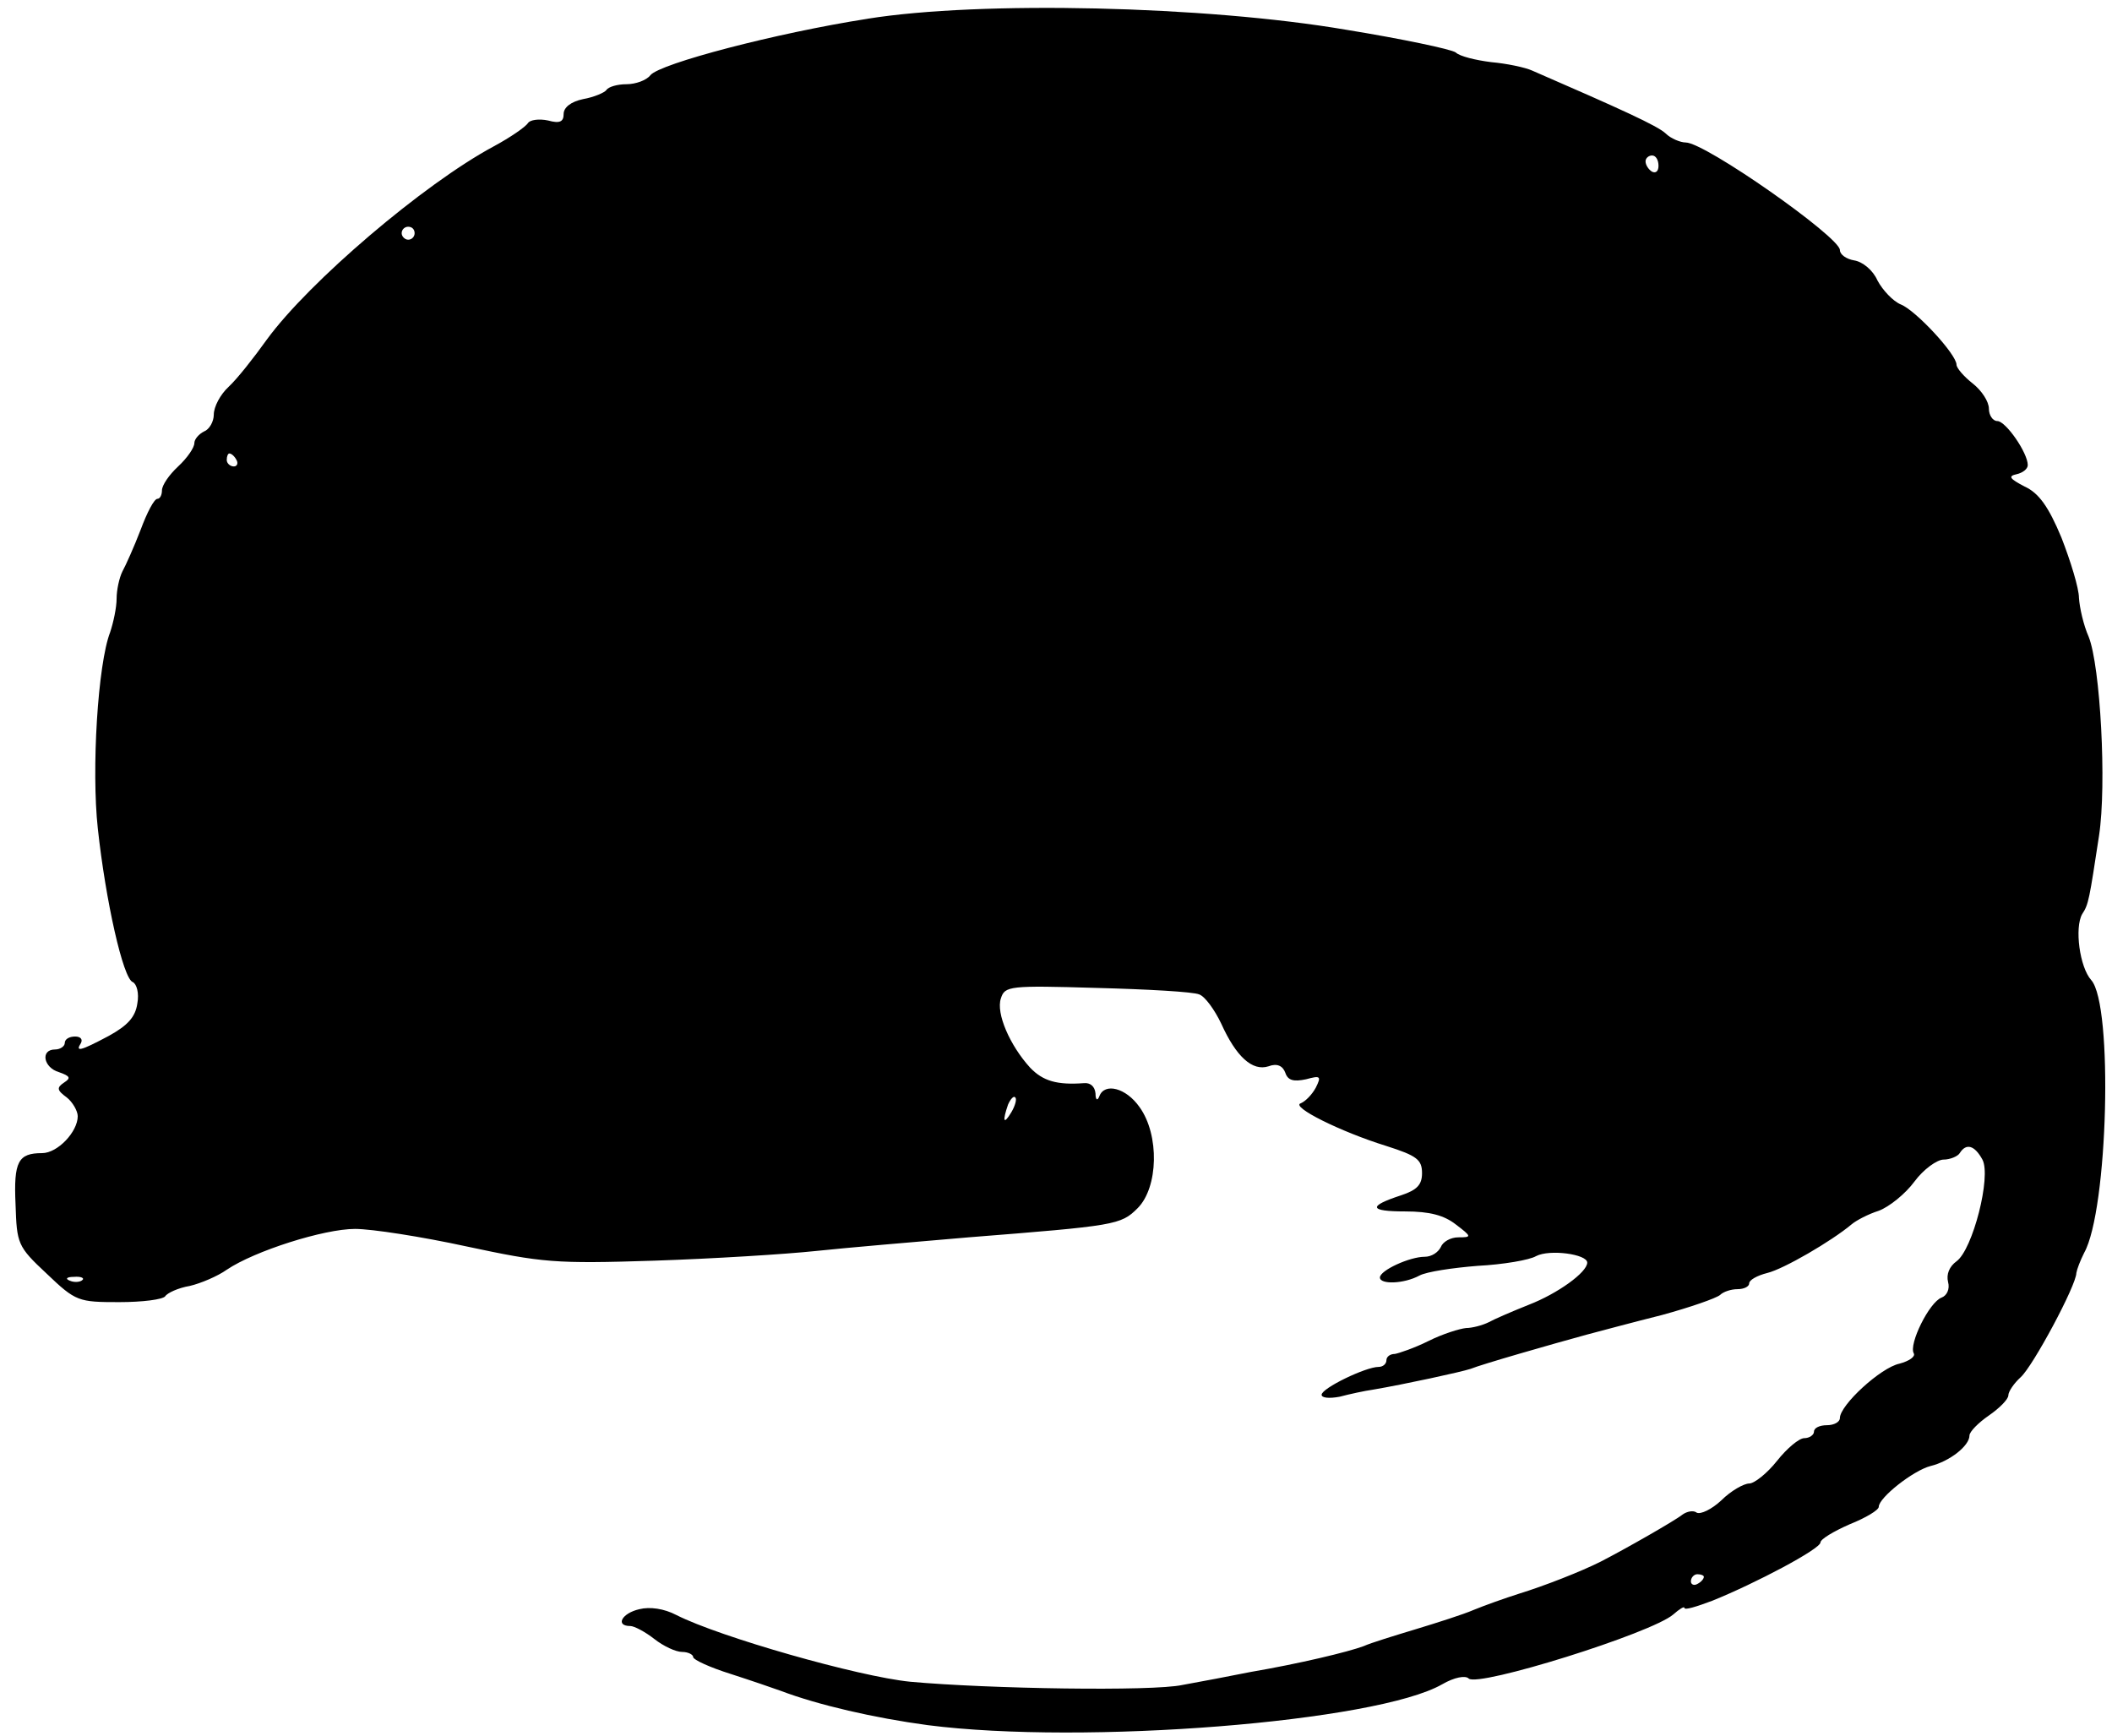 <?xml version="1.0" standalone="no"?>
<!DOCTYPE svg PUBLIC "-//W3C//DTD SVG 20010904//EN"
 "http://www.w3.org/TR/2001/REC-SVG-20010904/DTD/svg10.dtd">
<svg version="1.0" xmlns="http://www.w3.org/2000/svg"
 width="326pt" height="268pt" viewBox="0 0 326 268"
 preserveAspectRatio="xMidYMid meet">

<g transform="translate(0,268) scale(0.1,-0.1)"
fill="#000000" stroke="none">
<path d="M1339 2651 c-141 -22 -320 -69 -335 -87 -6 -8 -23 -14 -37 -14 -14 0
-28 -4 -31 -9 -3 -4 -19 -11 -36 -14 -19 -4 -30 -13 -30 -23 0 -12 -6 -15 -24
-10 -14 3 -28 1 -31 -4 -4 -6 -27 -22 -53 -36 -108 -58 -285 -209 -350 -298
-20 -28 -46 -61 -59 -73 -13 -12 -23 -31 -23 -43 0 -11 -7 -23 -15 -26 -8 -4
-15 -12 -15 -18 0 -7 -11 -23 -25 -36 -14 -13 -25 -29 -25 -37 0 -7 -3 -13 -7
-13 -5 0 -16 -21 -26 -48 -10 -26 -23 -55 -28 -64 -5 -10 -9 -29 -9 -42 0 -14
-5 -37 -10 -52 -19 -49 -29 -212 -19 -303 12 -111 39 -232 54 -237 6 -3 10
-17 7 -33 -3 -21 -15 -34 -44 -50 -45 -24 -52 -25 -43 -11 3 6 -1 10 -9 10 -9
0 -16 -4 -16 -10 0 -5 -7 -10 -15 -10 -23 0 -18 -28 6 -35 17 -6 19 -9 8 -16
-12 -8 -11 -12 4 -23 9 -7 17 -21 17 -29 0 -24 -31 -57 -55 -57 -37 0 -44 -13
-41 -79 2 -61 3 -65 48 -107 45 -43 49 -44 112 -44 36 0 67 4 71 9 3 5 20 13
38 16 17 4 43 15 57 25 43 29 150 63 198 63 26 0 103 -12 172 -27 117 -25 136
-27 290 -22 91 3 203 10 250 15 47 5 153 14 235 21 227 18 235 19 261 45 32
32 34 113 3 156 -21 30 -54 38 -62 17 -3 -8 -6 -6 -6 4 -1 11 -8 17 -18 16
-41 -3 -63 3 -83 24 -31 34 -53 84 -45 107 6 19 13 20 148 16 78 -2 149 -6
158 -10 9 -3 24 -24 34 -45 23 -51 48 -74 73 -66 13 5 22 1 26 -10 4 -12 13
-14 32 -10 22 6 24 5 15 -13 -6 -11 -16 -21 -23 -24 -17 -5 61 -44 132 -66 47
-15 55 -21 55 -42 0 -18 -8 -26 -32 -34 -52 -17 -50 -25 6 -25 38 0 60 -6 78
-20 25 -19 25 -20 4 -20 -12 0 -24 -7 -27 -15 -4 -8 -14 -15 -25 -15 -23 0
-69 -21 -69 -32 0 -11 37 -10 61 3 11 6 52 12 90 15 39 2 80 9 90 15 21 11 79
3 79 -10 0 -15 -46 -48 -90 -65 -25 -10 -53 -22 -62 -27 -10 -5 -26 -9 -35 -9
-10 -1 -36 -9 -58 -20 -22 -11 -46 -19 -52 -20 -7 0 -13 -4 -13 -10 0 -5 -5
-10 -12 -10 -20 0 -88 -33 -88 -43 0 -5 12 -6 28 -3 15 4 38 9 52 11 47 8 135
27 150 32 17 7 125 38 180 53 19 5 71 19 115 30 44 12 84 26 90 31 5 5 17 9
27 9 10 0 18 4 18 9 0 5 12 12 28 16 25 6 99 49 130 75 7 6 26 16 42 21 16 6
41 26 55 45 14 19 35 34 45 34 10 0 22 5 25 10 10 16 23 12 35 -10 14 -26 -15
-139 -40 -157 -11 -8 -16 -20 -13 -32 3 -11 -2 -21 -10 -24 -19 -7 -51 -72
-43 -86 3 -5 -7 -12 -22 -16 -29 -6 -92 -64 -92 -84 0 -6 -9 -11 -20 -11 -11
0 -20 -4 -20 -10 0 -5 -7 -10 -15 -10 -8 0 -27 -16 -42 -35 -15 -19 -35 -35
-43 -35 -8 0 -28 -11 -43 -26 -15 -14 -32 -22 -38 -19 -5 4 -15 2 -22 -3 -11
-9 -88 -53 -127 -73 -30 -15 -86 -37 -125 -49 -22 -7 -53 -18 -70 -25 -16 -7
-57 -20 -90 -30 -33 -10 -69 -21 -80 -26 -24 -9 -99 -27 -175 -40 -30 -6 -77
-15 -105 -20 -46 -10 -299 -6 -420 5 -80 8 -294 69 -361 103 -19 10 -41 13
-57 9 -27 -6 -38 -26 -14 -26 6 0 23 -9 37 -20 14 -11 33 -20 43 -20 9 0 17
-4 17 -8 0 -4 26 -16 58 -26 31 -10 66 -22 77 -26 58 -22 145 -42 227 -53 241
-31 693 5 794 63 19 11 36 14 41 9 14 -14 283 70 316 99 9 8 17 13 17 10 0 -4
19 2 43 11 67 27 167 80 167 90 0 5 20 17 45 28 25 10 45 22 45 27 0 14 53 56
80 63 29 7 60 31 60 47 0 6 14 20 30 31 16 11 30 25 30 31 0 6 9 19 19 28 19
17 86 142 86 161 1 6 6 19 12 31 37 66 45 383 11 421 -18 20 -26 81 -14 102
10 15 11 23 26 121 12 79 2 262 -16 307 -8 18 -14 45 -15 60 0 15 -13 57 -27
93 -20 48 -35 69 -57 79 -23 12 -26 16 -12 19 9 2 17 8 17 14 0 19 -34 68 -47
68 -7 0 -13 9 -13 19 0 11 -11 28 -25 39 -14 11 -25 24 -25 29 0 16 -63 84
-86 93 -12 5 -28 22 -36 37 -7 16 -23 29 -36 31 -12 2 -22 9 -22 16 0 20 -208
166 -238 166 -8 0 -23 6 -31 14 -13 12 -68 37 -206 97 -11 5 -40 11 -63 13
-24 3 -49 9 -55 15 -7 5 -83 21 -169 35 -217 37 -565 45 -739 17z m1221 -227
c0 -8 -4 -12 -10 -9 -5 3 -10 10 -10 16 0 5 5 9 10 9 6 0 10 -7 10 -16z
m-1920 -104 c0 -5 -4 -10 -10 -10 -5 0 -10 5 -10 10 0 6 5 10 10 10 6 0 10 -4
10 -10z m-275 -350 c3 -5 1 -10 -4 -10 -6 0 -11 5 -11 10 0 6 2 10 4 10 3 0 8
-4 11 -10z m1196 -1007 c-12 -20 -14 -14 -5 12 4 9 9 14 11 11 3 -2 0 -13 -6
-23z m-1434 -259 c-3 -3 -12 -4 -19 -1 -8 3 -5 6 6 6 11 1 17 -2 13 -5z m2503
-458 c0 -3 -4 -8 -10 -11 -5 -3 -10 -1 -10 4 0 6 5 11 10 11 6 0 10 -2 10 -4z"/>
</g>
</svg>
